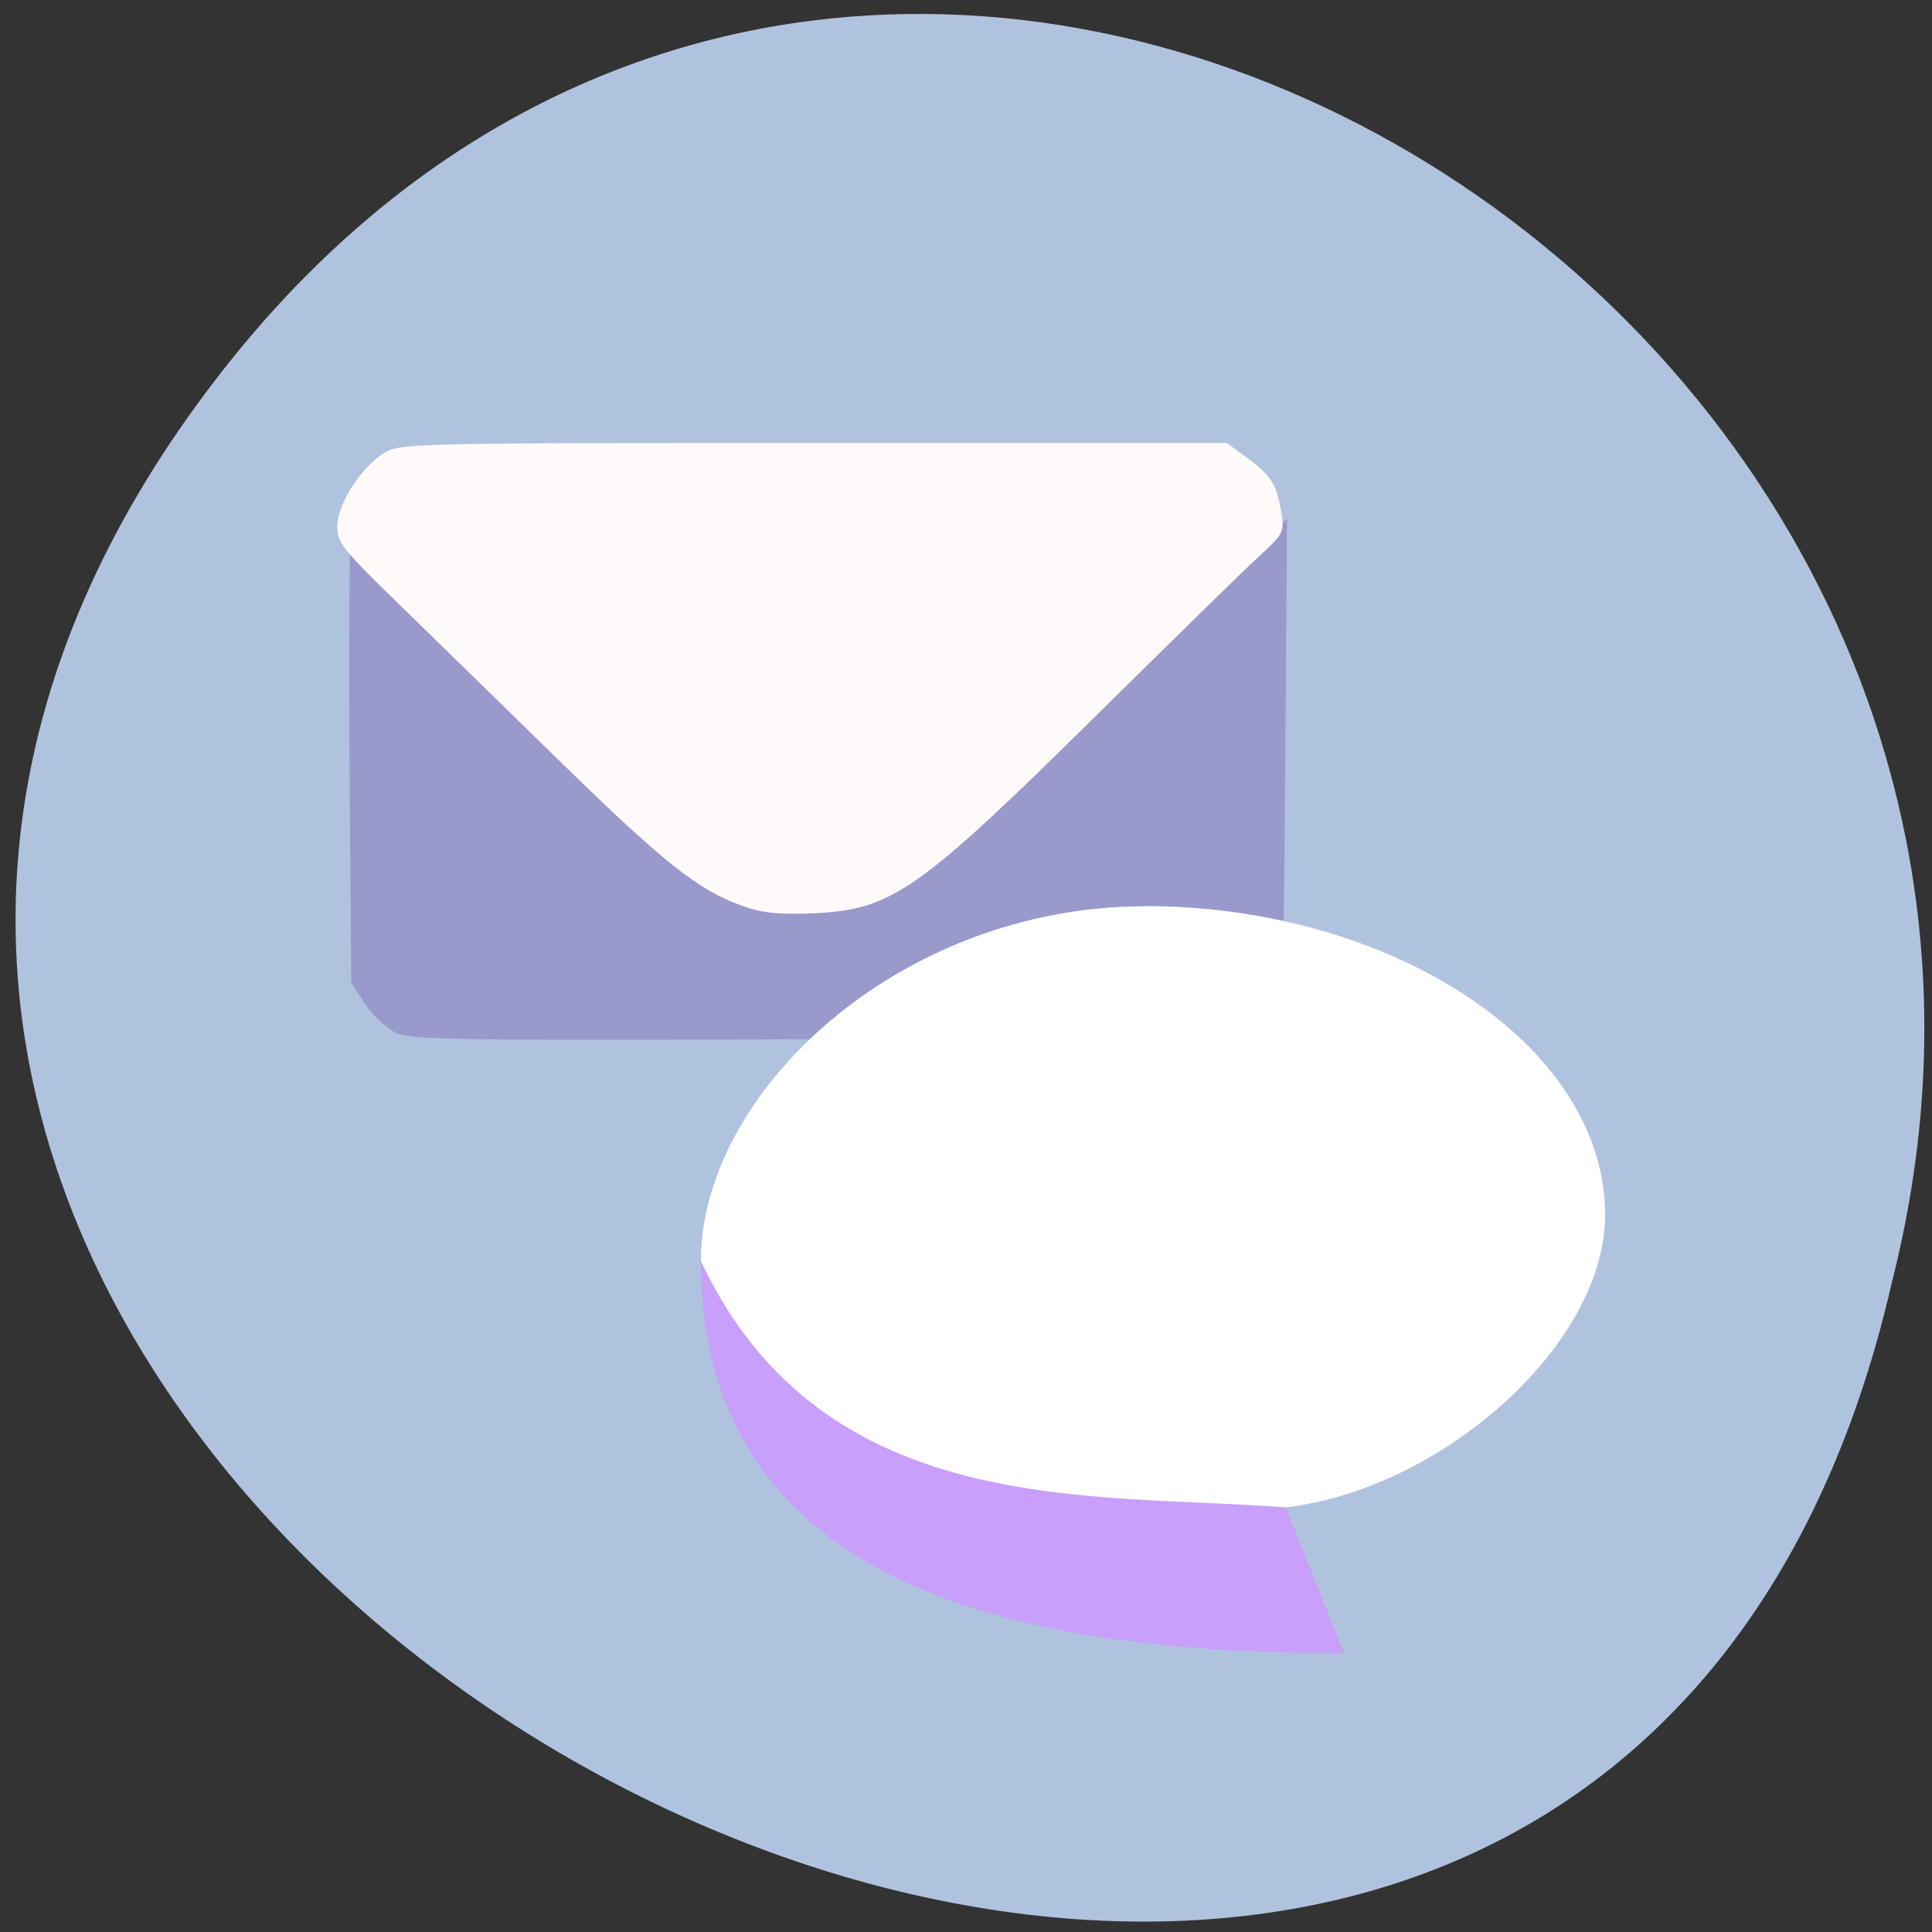 <svg xmlns="http://www.w3.org/2000/svg" viewBox="0 0 22 22"><rect x="0" y="0" width="22" height="22" fill="#333333" stroke="none"/><path d="m 2.496 4.27 c -10.01 12.898 15.406 26.29 19.05 10.32 c 2.852 -11.242 -11.637 -19.879 -19.05 -10.32" fill="#b0c3de"/><path d="m 4.488 11.75 c -0.102 -0.055 -0.258 -0.203 -0.34 -0.328 l -0.148 -0.234 l -0.02 -2.523 c -0.008 -1.387 0 -2.562 0.016 -2.613 c 0.023 -0.063 0.551 0.438 1.836 1.746 c 1.797 1.828 2.156 2.137 2.711 2.34 c 0.375 0.137 1.098 0.141 1.461 0.008 c 0.641 -0.238 0.945 -0.496 2.816 -2.387 l 1.836 -1.855 l -0.02 2.668 c -0.016 2.492 -0.023 2.68 -0.121 2.848 c -0.059 0.102 -0.188 0.23 -0.285 0.293 c -0.168 0.102 -0.387 0.109 -4.863 0.121 c -4.281 0.016 -4.703 0.008 -4.879 -0.082" fill="#99c"/><path d="m 8.438 10.309 c -0.484 -0.172 -0.883 -0.488 -2.047 -1.625 c -0.602 -0.59 -1.422 -1.387 -1.82 -1.777 c -0.668 -0.648 -0.73 -0.727 -0.73 -0.914 c 0 -0.25 0.273 -0.676 0.535 -0.836 c 0.176 -0.109 0.348 -0.113 4.887 -0.113 h 4.707 l 0.234 0.172 c 0.27 0.199 0.336 0.305 0.387 0.621 c 0.035 0.223 0.027 0.242 -0.27 0.512 c -0.168 0.156 -0.977 0.949 -1.801 1.762 c -2.063 2.039 -2.359 2.25 -3.262 2.289 c -0.406 0.016 -0.586 -0.004 -0.82 -0.09" fill="#fffafa"/><path d="m 13.04 10.32 c -2.797 0 -5.059 2.117 -5.059 4.04 c 0 3.781 3.738 4.465 7.324 4.465 l -0.664 -1.66 c 1.789 -0.211 3.656 -1.867 3.637 -3.355 c -0.023 -1.93 -2.445 -3.492 -5.242 -3.492" fill="#c89ffa"/><path d="m 13.04 10.32 c -2.797 0 -5.059 2.117 -5.059 4.04 c 1.398 2.969 4.492 2.633 6.66 2.805 c 1.789 -0.211 3.656 -1.867 3.637 -3.355 c -0.023 -1.93 -2.445 -3.492 -5.242 -3.492" fill="#fff"/></svg>